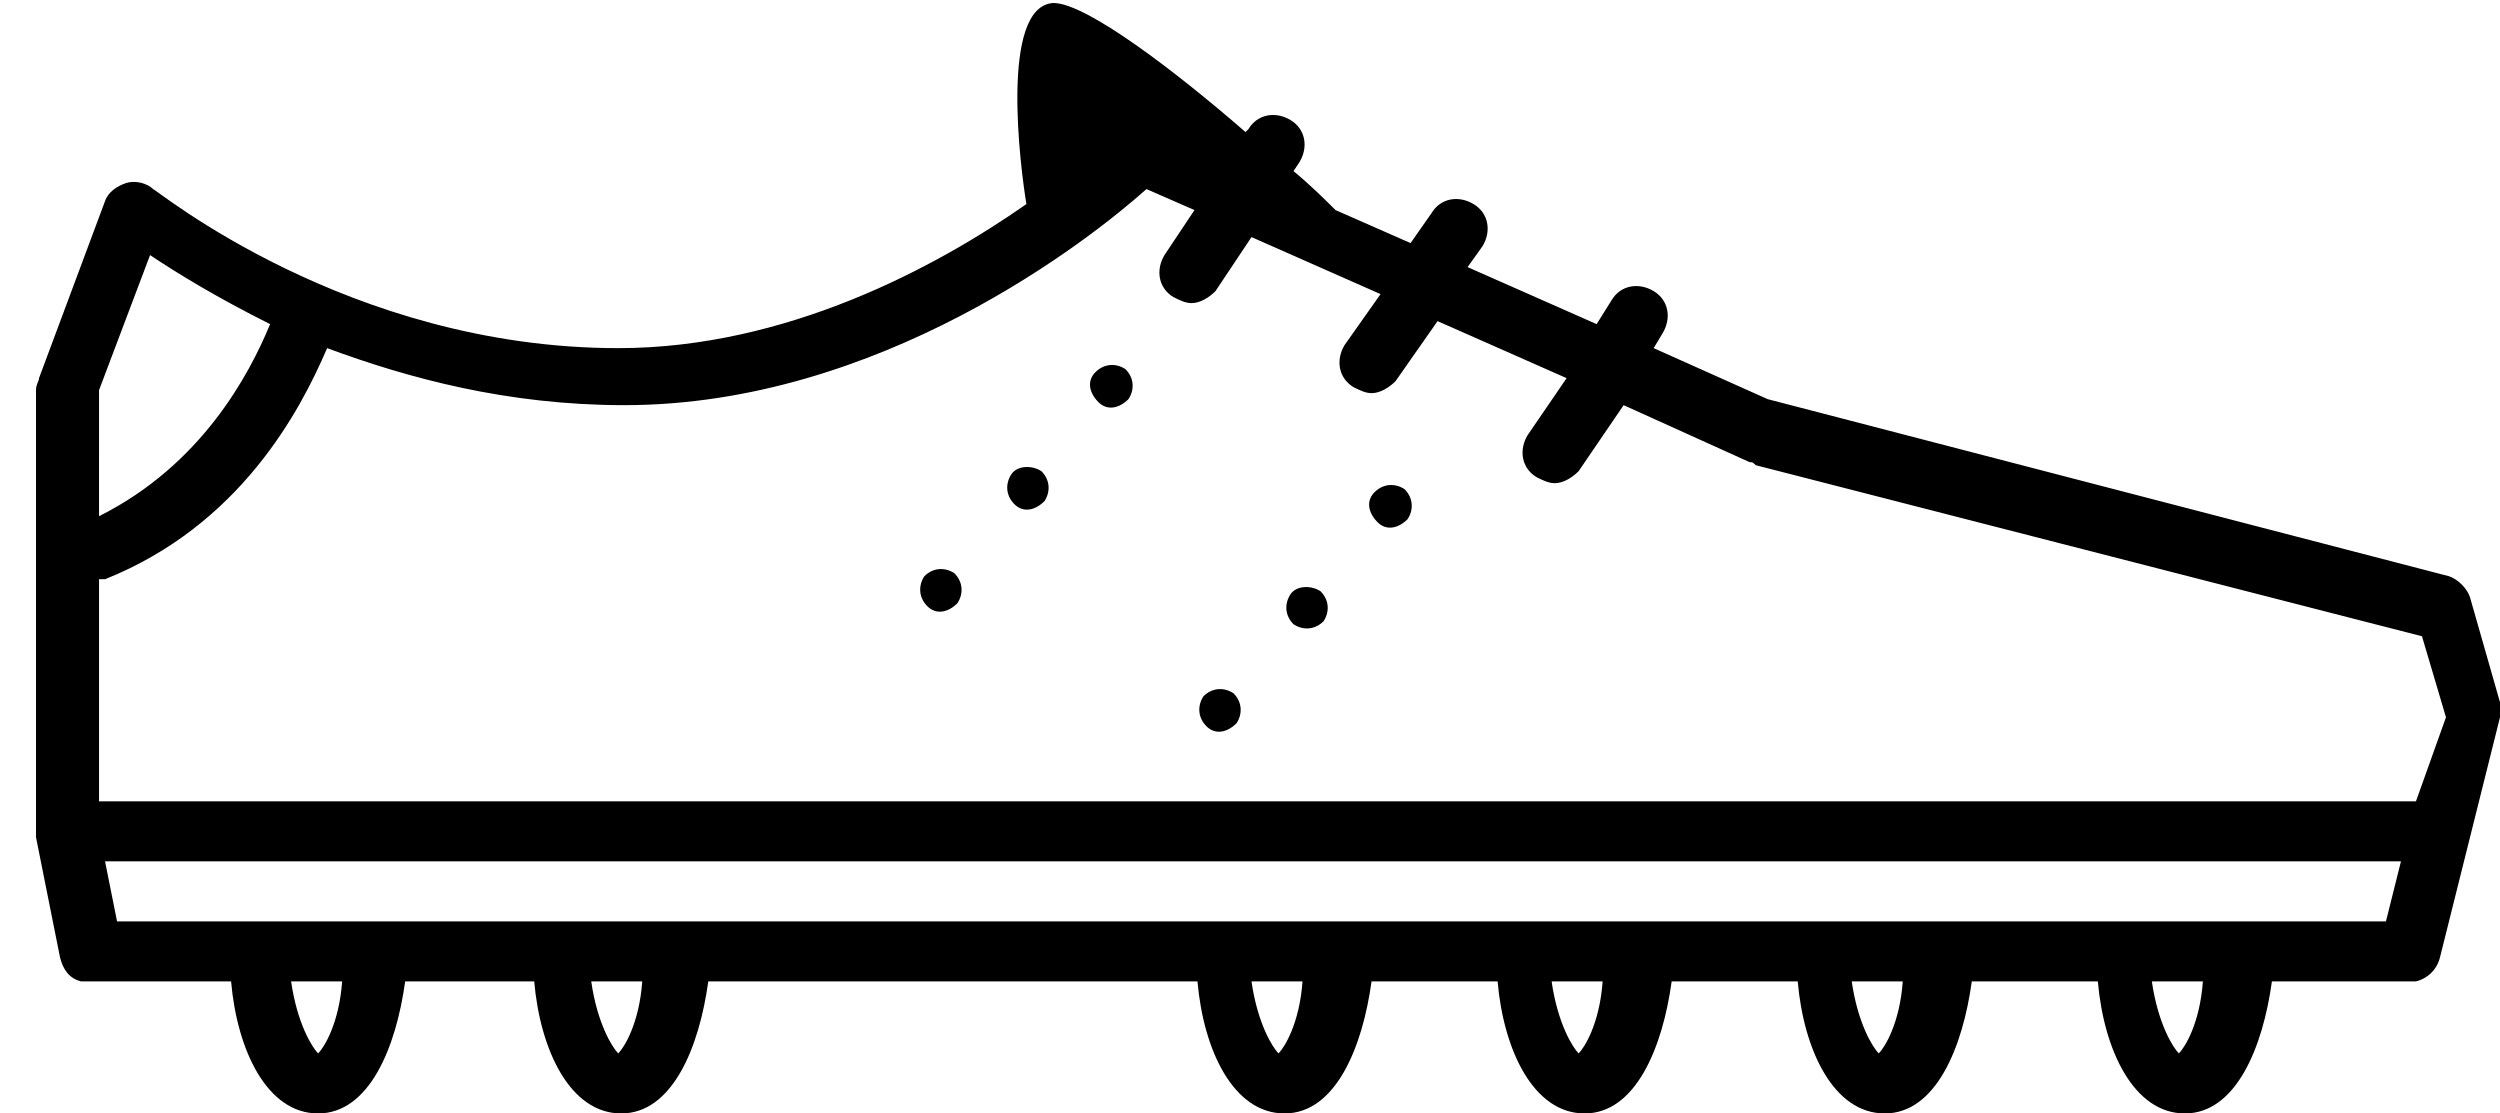 <?xml version="1.0" encoding="utf-8"?>
<!-- Generator: Adobe Illustrator 19.1.0, SVG Export Plug-In . SVG Version: 6.00 Build 0)  -->
<svg version="1.1" id="Layer_1" xmlns="http://www.w3.org/2000/svg" xmlns:xlink="http://www.w3.org/1999/xlink" x="0px" y="0px"
	 viewBox="-246.8 376.3 83.3 37.1" style="enable-background:new -246.8 376.3 83.3 37.1;" xml:space="preserve">
<path d="M-166.3,409c0.4-0.1,0.7-0.4,0.8-0.8l2-8c0-0.2,0-0.3,0-0.5l-1-3.5c-0.1-0.3-0.4-0.6-0.7-0.7l-22.7-5.9l-3.8-1.7l0.3-0.5
	c0.3-0.5,0.2-1.1-0.3-1.4c-0.5-0.3-1.1-0.2-1.4,0.3l-0.5,0.8l-4.3-1.9l0.5-0.7c0.3-0.5,0.2-1.1-0.3-1.4c-0.5-0.3-1.1-0.2-1.4,0.3
	l-0.7,1l-2.5-1.1c-0.3-0.3-0.8-0.8-1.4-1.3l0.2-0.3c0.3-0.5,0.2-1.1-0.3-1.4c-0.5-0.3-1.1-0.2-1.4,0.3l-0.1,0.1
	c-2.3-2-5.3-4.3-6.4-4.3c-1.8,0.1-1.1,5.5-0.9,6.7c-3,2.1-8,4.8-13.6,4.8c-9,0-15.4-5.3-15.5-5.3c-0.2-0.2-0.6-0.3-0.9-0.2
	c-0.3,0.1-0.6,0.3-0.7,0.6l-2.2,5.9c0,0.1-0.1,0.2-0.1,0.4V404c0,0.1,0,0.1,0,0.2l0.8,4c0.1,0.4,0.3,0.7,0.7,0.8h5
	c0.2,2.3,1.2,4.4,2.9,4.4s2.6-2.2,2.9-4.4h4.3c0.2,2.3,1.2,4.4,2.9,4.4s2.6-2.2,2.9-4.4h16.3c0.2,2.3,1.2,4.4,2.9,4.4
	c1.7,0,2.6-2.2,2.9-4.4h4.2c0.2,2.3,1.2,4.4,2.9,4.4c1.7,0,2.6-2.2,2.9-4.4h4.2c0.2,2.3,1.2,4.4,2.9,4.4c1.7,0,2.6-2.2,2.9-4.4h4.2
	c0.2,2.3,1.2,4.4,2.9,4.4c1.7,0,2.6-2.2,2.9-4.4H-166.3z M-243.5,389.3l1.7-4.5c0.9,0.6,2.2,1.4,4,2.3c-0.7,1.7-2.3,4.7-5.7,6.4
	V389.3z M-236.2,411.4c-0.2-0.2-0.7-1-0.9-2.4h1.7C-235.5,410.4-236,411.2-236.2,411.4z M-226.2,411.4c-0.2-0.2-0.7-1-0.9-2.4h1.7
	C-225.5,410.4-226,411.2-226.2,411.4z M-204.2,411.4c-0.2-0.2-0.7-1-0.9-2.4h1.7C-203.5,410.4-204,411.2-204.2,411.4z M-194.2,411.4
	c-0.2-0.2-0.7-1-0.9-2.4h1.7C-193.5,410.4-194,411.2-194.2,411.4z M-184.2,411.4c-0.2-0.2-0.7-1-0.9-2.4h1.7
	C-183.5,410.4-184,411.2-184.2,411.4z M-174.2,411.4c-0.2-0.2-0.7-1-0.9-2.4h1.7C-173.5,410.4-174,411.2-174.2,411.4z M-167.3,407
	h-75.6l-0.4-2h76.5L-167.3,407z M-166.3,403h-77.2v-7.4c0.1,0,0.1,0,0.2,0c4.5-1.8,6.5-5.6,7.4-7.7c2.7,1,6,1.9,9.9,1.9
	c8.5,0,15.5-5.5,17.4-7.2l1.6,0.7l-1,1.5c-0.3,0.5-0.2,1.1,0.3,1.4c0.2,0.1,0.4,0.2,0.6,0.2c0.3,0,0.6-0.2,0.8-0.4l1.2-1.8l4.3,1.9
	l-1.2,1.7c-0.3,0.5-0.2,1.1,0.3,1.4c0.2,0.1,0.4,0.2,0.6,0.2c0.3,0,0.6-0.2,0.8-0.4l1.4-2l4.3,1.9l-1.3,1.9
	c-0.3,0.5-0.2,1.1,0.3,1.4c0.2,0.1,0.4,0.2,0.6,0.2c0.3,0,0.6-0.2,0.8-0.4l1.5-2.2l4.2,1.9c0.1,0,0.1,0,0.2,0.1l22.2,5.7l0.8,2.7
	L-166.3,403z M-216,395.5c-0.2,0.3-0.2,0.7,0.1,1c0.3,0.3,0.7,0.2,1-0.1c0.2-0.3,0.2-0.7-0.1-1C-215.3,395.2-215.7,395.2-216,395.5z
	 M-213.1,392.1c-0.2,0.3-0.2,0.7,0.1,1s0.7,0.2,1-0.1c0.2-0.3,0.2-0.7-0.1-1C-212.4,391.8-212.9,391.8-213.1,392.1z M-210.3,388.7
	c-0.3,0.3-0.2,0.7,0.1,1c0.3,0.3,0.7,0.2,1-0.1c0.2-0.3,0.2-0.7-0.1-1C-209.6,388.4-210,388.4-210.3,388.7z M-206.7,399.5
	c-0.2,0.3-0.2,0.7,0.1,1c0.3,0.3,0.7,0.2,1-0.1c0.2-0.3,0.2-0.7-0.1-1C-206,399.2-206.4,399.2-206.7,399.5z M-203.8,396.1
	c-0.2,0.3-0.2,0.7,0.1,1c0.3,0.2,0.7,0.2,1-0.1c0.2-0.3,0.2-0.7-0.1-1C-203.1,395.8-203.6,395.8-203.8,396.1z M-201,392.7
	c-0.3,0.3-0.2,0.7,0.1,1c0.3,0.3,0.7,0.2,1-0.1c0.2-0.3,0.2-0.7-0.1-1C-200.3,392.4-200.7,392.4-201,392.7z"/>
</svg>
